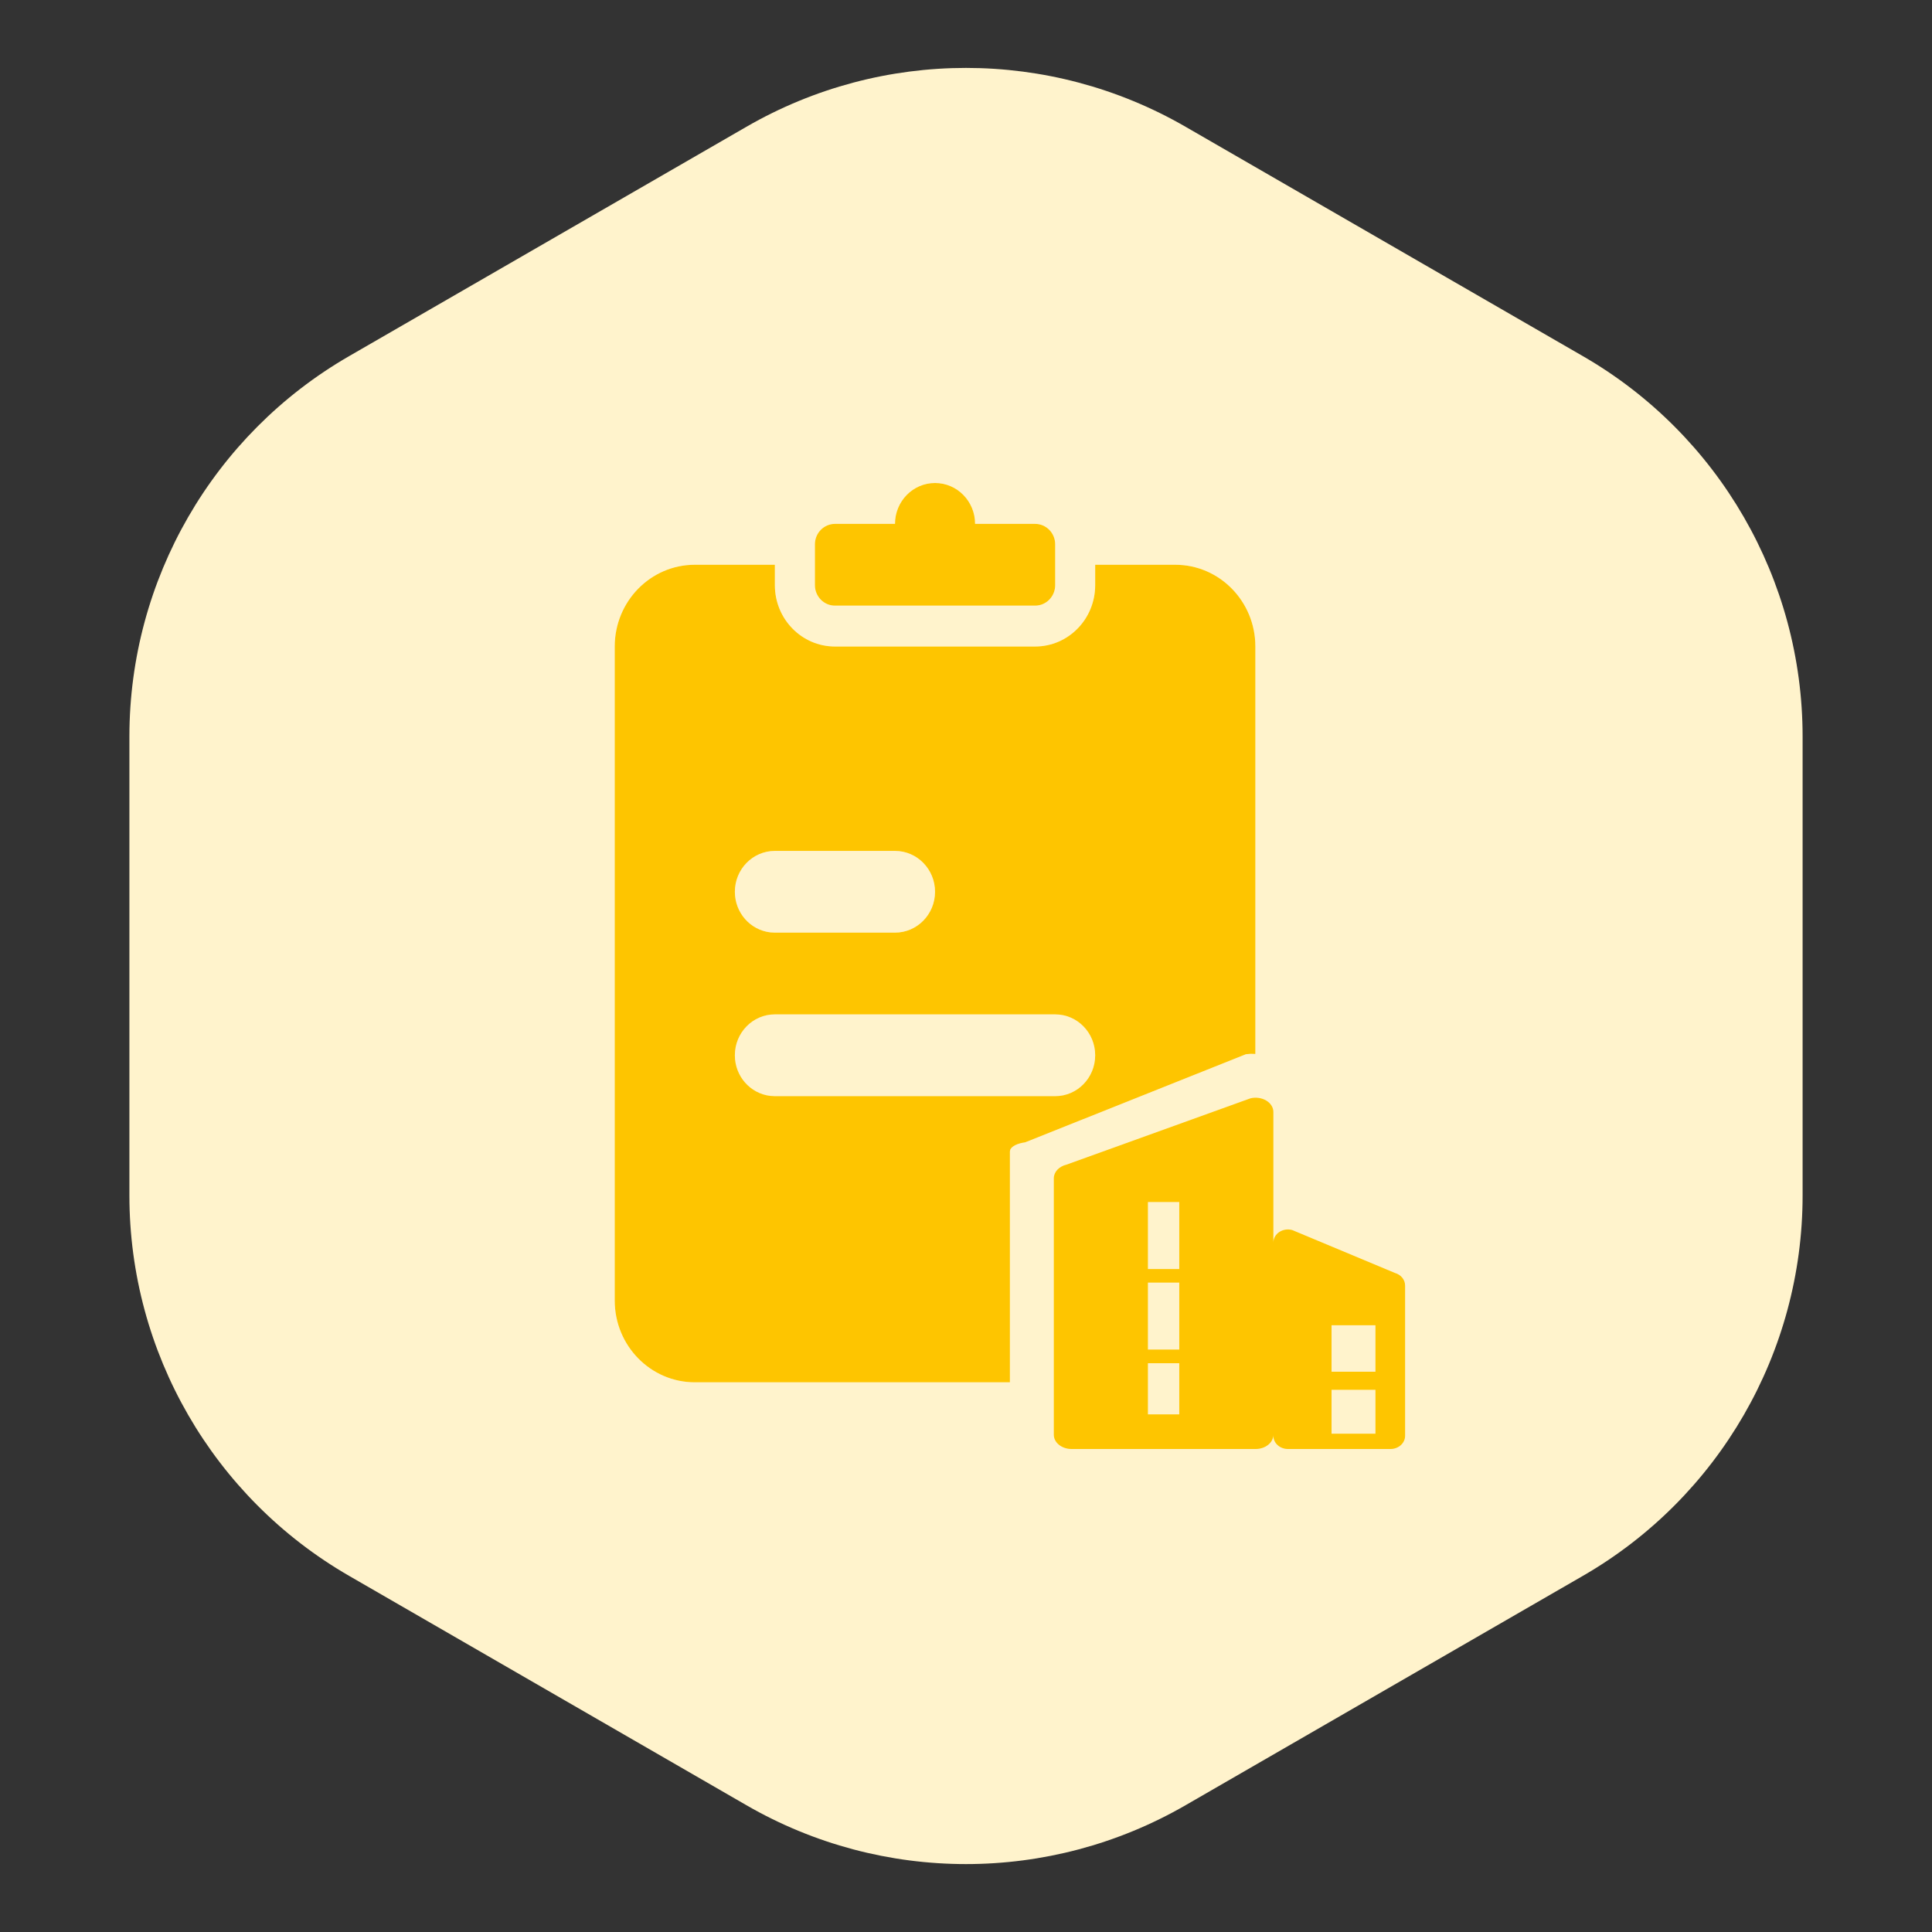 <?xml version="1.0" encoding="UTF-8"?>
<svg width="44px" height="44px" viewBox="0 0 44 44" version="1.1" xmlns="http://www.w3.org/2000/svg" xmlns:xlink="http://www.w3.org/1999/xlink">
    <rect x="0" y="0" width="44" height="44" fill="#333333" stroke="none"/>
    <title>楼栋数量</title>
    <defs>
        <path d="M3.647,1.862 L3.647,2.327 C3.647,3.099 4.26,3.724 5.015,3.724 L9.575,3.724 C10.33,3.724 10.942,3.099 10.942,2.327 L10.942,1.862 L12.766,1.862 C13.773,1.862 14.59,2.696 14.59,3.724 L14.59,13.003 L14.483,13 L14.376,13.009 L9.347,15.016 C9.17,15.04 9.042,15.105 9.008,15.183 L9,15.223 L9,20.481 L1.824,20.481 C0.817,20.481 0,19.647 0,18.619 L0,3.724 C0,2.696 0.817,1.862 1.824,1.862 L3.647,1.862 Z M10.031,12.102 L3.647,12.102 C3.143,12.102 2.736,12.519 2.736,13.033 C2.736,13.511 3.087,13.904 3.541,13.958 L3.647,13.964 L10.031,13.964 C10.535,13.964 10.942,13.547 10.942,13.033 C10.942,12.519 10.535,12.102 10.031,12.102 Z M6.383,8.379 L3.647,8.379 C3.143,8.379 2.736,8.796 2.736,9.31 C2.736,9.787 3.087,10.18 3.541,10.234 L3.647,10.24 L6.383,10.24 C6.887,10.24 7.295,9.823 7.295,9.31 C7.295,8.796 6.887,8.379 6.383,8.379 Z M7.295,0 C7.799,0 8.207,0.417 8.207,0.931 L9.575,0.931 C9.826,0.931 10.031,1.139 10.031,1.396 L10.031,2.327 C10.031,2.584 9.826,2.793 9.575,2.793 L5.015,2.793 C4.764,2.793 4.559,2.584 4.559,2.327 L4.559,1.396 C4.559,1.139 4.764,0.931 5.015,0.931 L6.383,0.931 C6.383,0.417 6.791,0 7.295,0 Z" id="path-1"></path>
    </defs>
    <g id="z" stroke="none" stroke-width="1" fill="none" fill-rule="evenodd">
        <g id="楼栋数量">
            <path d="M27,2.887 L36.053,8.113 C39.147,9.9 41.053,13.201 41.053,16.774 L41.053,27.226 C41.053,30.799 39.147,34.1 36.053,35.887 L27,41.113 C23.906,42.9 20.094,42.9 17,41.113 L7.947,35.887 C4.853,34.1 2.947,30.799 2.947,27.226 L2.947,16.774 C2.947,13.201 4.853,9.9 7.947,8.113 L17,2.887 C20.094,1.1 23.906,1.1 27,2.887 Z" id="Polygon" fill="#FFF3CC"></path>
            <g id="编组-44" transform="translate(14, 11)">
                <path d="M15,17.3 C15,17.204 15.05,17.115 15.135,17.058 C15.221,17.002 15.33,16.985 15.431,17.014 L17.767,17.99 C17.906,18.03 18,18.145 18,18.277 L18,21.7 C18,21.866 17.851,22 17.668,22 L15.332,22 C15.149,22 15,21.866 15,21.7 L15,21.676 C15,21.855 14.819,22 14.596,22 L10.404,22 C10.181,22 10,21.855 10,21.676 L10,15.835 C10,15.691 10.117,15.565 10.289,15.524 L14.48,14.013 C14.603,13.984 14.735,14.003 14.837,14.064 C14.94,14.125 15,14.222 15,14.324 L15,17.3 Z M17.325,20.652 L16.325,20.652 L16.325,21.652 L17.325,21.652 L17.325,20.652 Z M12.857,20.046 L12.143,20.046 L12.143,21.211 L12.857,21.211 L12.857,20.046 Z M17.325,19.182 L16.325,19.182 L16.325,20.24 L17.325,20.24 L17.325,19.182 Z M12.857,18.21 L12.143,18.21 L12.143,19.736 L12.857,19.736 L12.857,18.21 Z M12.857,16.375 L12.143,16.375 L12.143,17.901 L12.857,17.901 L12.857,16.375 Z" id="形状结合" fill="#FEC500" fill-rule="nonzero"></path>
                <g id="形状结合">
                    <use fill="#FFFFFF" xlink:href="#path-1"></use>
                    <use fill="#FEC500" xlink:href="#path-1"></use>
                </g>
            </g>
        </g>
    </g>
</svg>